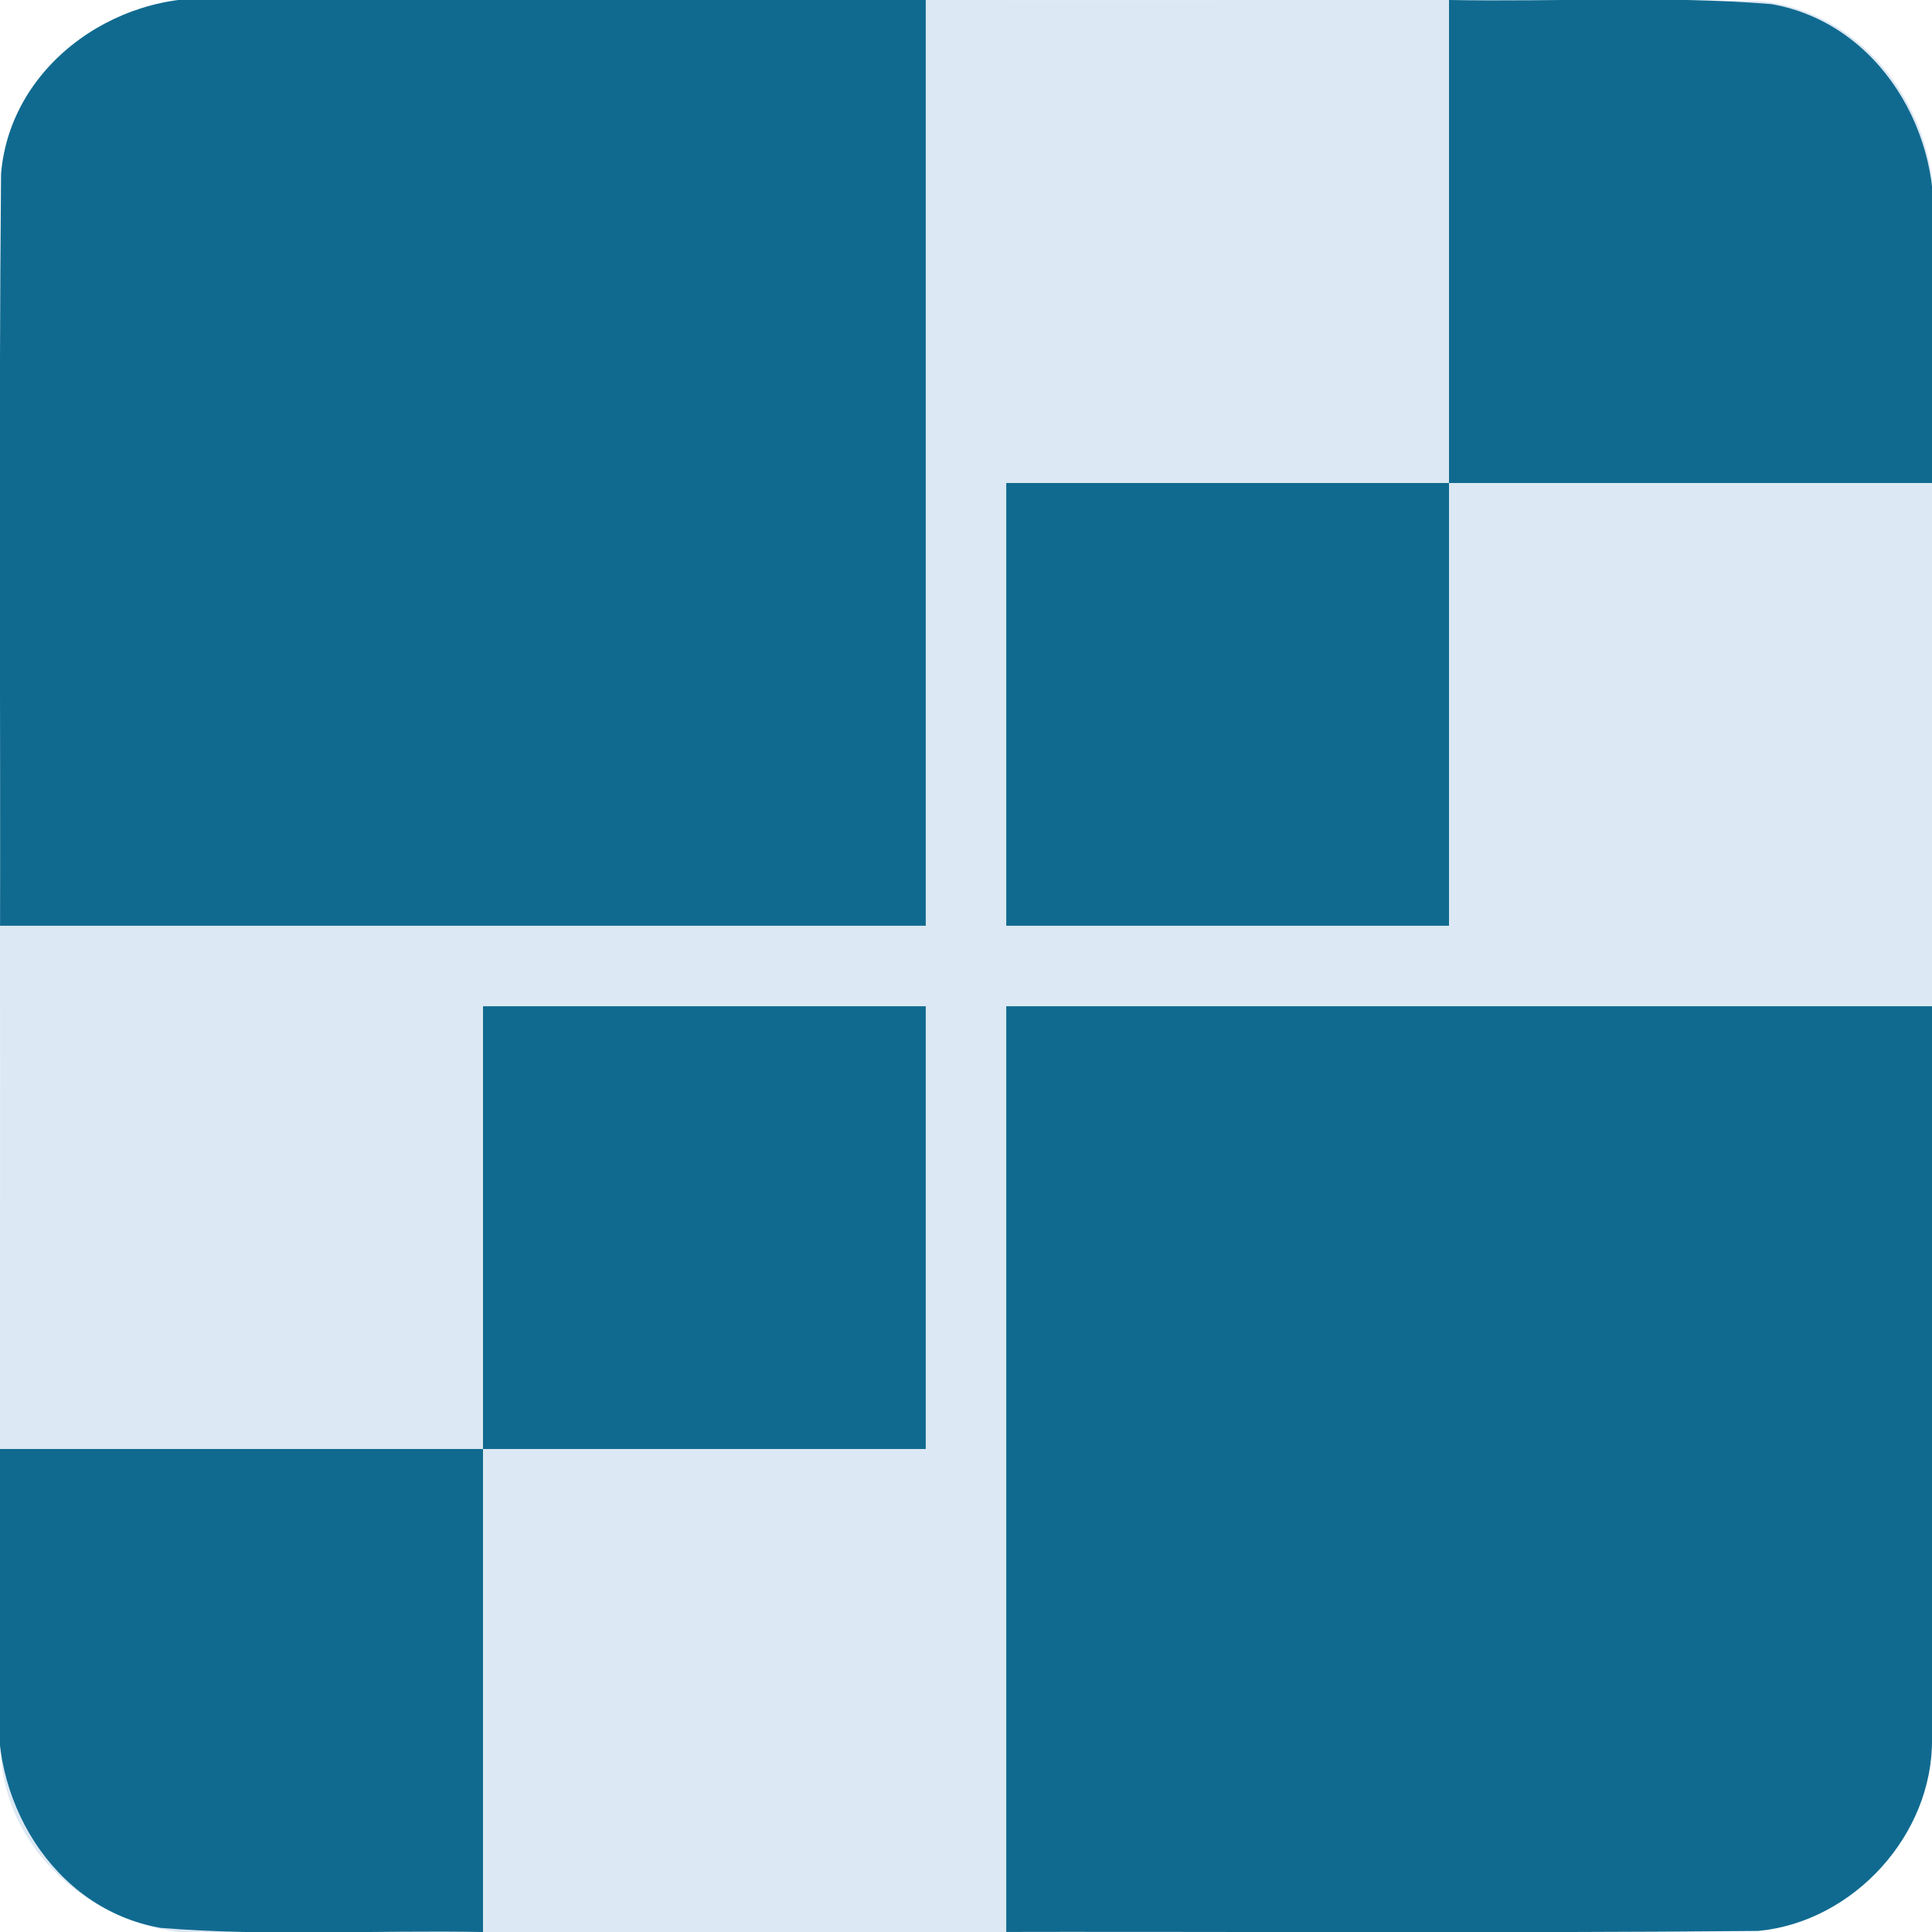 <svg width="24" height="24" fill="none" version="1.1" viewBox="0 0 24 24" xmlns="http://www.w3.org/2000/svg">
   <path d="m12 12h-12c0.008-3.28-0.017-6.561 0.013-9.841 0.116-1.395 1.526-2.338 2.862-2.159h9.125v12z" fill="#106a90"/>
   <path d="m24 12h-12v-12c3.28 0.008 6.561-0.017 9.841 0.013 1.395 0.116 2.338 1.526 2.159 2.862v9.125z" fill="#dce8f3"/>
   <path d="m12 24v-12h-12c0.008 3.28-0.017 6.561 0.013 9.841 0.116 1.395 1.526 2.338 2.862 2.159h9.125z" fill="#dce8f3"/>
   <path d="m24 21.6v-9.6h-12v12c3.28-0.008 6.561 0.017 9.841-0.013 1.183-0.112 2.173-1.195 2.159-2.387z" fill="#106a90"/>
   <path d="m12 6h6v6h-6v-6z" fill="#106a90"/>
   <path d="m12 18h-6v-6h6v6z" fill="#106a90"/>
   <path d="m18 0c1.334 0.026 2.675-0.057 4.004 0.051 1.346 0.235 2.157 1.625 1.996 2.924v3.025h-6v-6z" fill="#106a90"/>
   <path d="m6 24c-1.334-0.026-2.675 0.057-4.004-0.051-1.346-0.235-2.157-1.625-1.996-2.924v-3.025h6v6z" fill="#106a90"/>
   <path d="m24 12h-24" stroke="#dce8f3"/>
   <path d="m12 24v-24" stroke="#dce8f3"/>
</svg>
